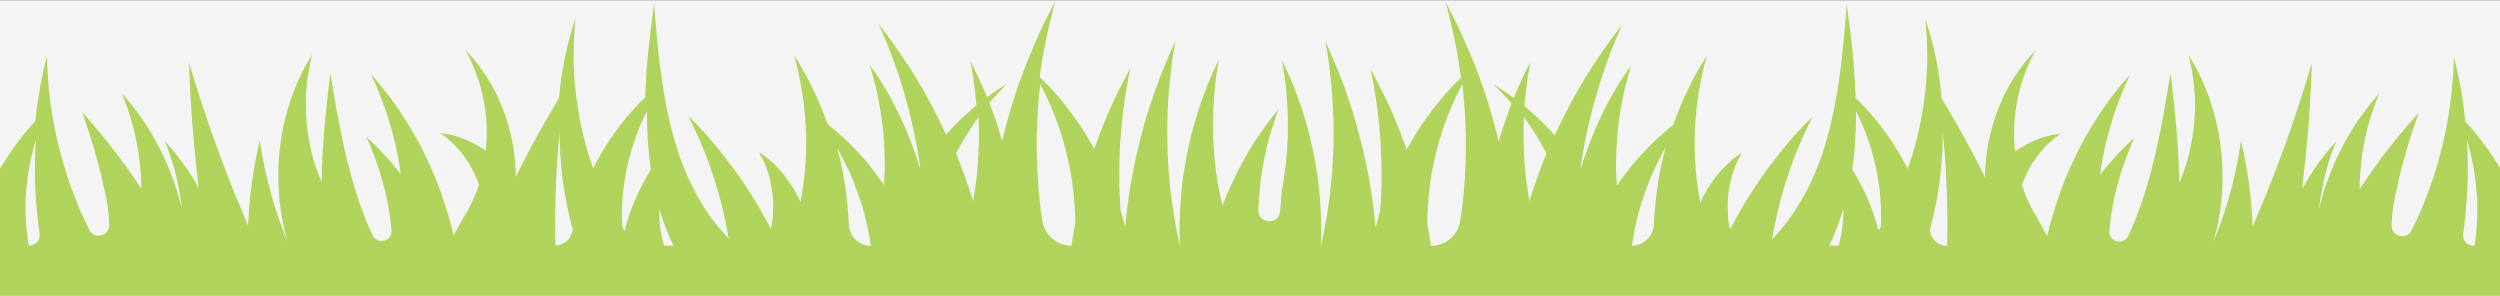 <?xml version="1.0" encoding="utf-8"?>
<!-- Generator: Adobe Illustrator 21.0.2, SVG Export Plug-In . SVG Version: 6.00 Build 0)  -->
<svg version="1.1" id="Layer_1" xmlns="http://www.w3.org/2000/svg" xmlns:xlink="http://www.w3.org/1999/xlink" x="0px" y="0px"
	 viewBox="0 0 1200 142" style="enable-background:new 0 0 1200 142;" xml:space="preserve">
<rect x="0" y="0" width="1200" height="142" fill="#333333" stroke="none"/>
<style type="text/css">
	.st0{clip-path:url(#SVGID_2_);fill:#F4F4F4;}
	.st1{clip-path:url(#SVGID_2_);}
	.st2{fill:#B0D35C;}
</style>
<g>
	<defs>
		<rect id="SVGID_1_" y="0" width="1200" height="142"/>
	</defs>
	<clipPath id="SVGID_2_">
		<use xlink:href="#SVGID_1_"  style="overflow:visible;"/>
	</clipPath>
	<rect x="-360" y="0.1" class="st0" width="1920" height="141.9"/>
	<g class="st1">
		<path class="st2" d="M-359.6,142h1919.6V45.8c-0.4,0.7-0.8,1.4-1.2,2.2c-3.9,7.3-7.8,15.3-11.3,23.6c-3.4,8.3-6.5,16.9-9,25.1
			c0,0,0,0,0,0.1c-0.7-4.1-1.3-8.4-1.8-12.7c-0.7-6.8-1-13.7-1-20.1c0.1-6.4,0.4-12.5,0.9-17.6c0.2-2.6,0.5-4.9,0.8-7
			s0.5-3.9,0.8-5.4c0.5-3,0.8-4.7,0.8-4.7s-0.8,1.6-2.2,4.4c-0.7,1.4-1.5,3.1-2.4,5.1s-2,4.3-3,6.8c-2.1,5-4.2,11.1-6.3,17.8
			c-0.4,1.3-0.8,2.6-1.1,4c-2-8.4-4.3-16.6-6.9-24.3c-2.8-8.2-5.7-15.8-8.6-22.1c-1.4-3.2-2.7-6.1-3.9-8.6c-1.2-2.5-2.3-4.7-3.2-6.5
			c-1.9-3.6-2.9-5.6-2.9-5.6s0.6,2.3,1.6,6.2c0.5,2,1.1,4.4,1.7,7.1s1.3,5.8,1.9,9.2c0.8,4.2,1.5,8.9,2.2,13.8
			c-0.6,0.6-1.1,1.1-1.8,1.8c-0.8,0.8-1.7,1.7-2.6,2.6c-0.9,0.9-1.8,2-2.7,3c-3.9,4.2-7.9,9.6-12.1,15.6c-2.4,3.6-4.7,7.5-6.9,11.5
			c-0.7-2-1.4-4.1-2.2-6c-2.4-6.3-4.8-12.1-7.1-16.9c-1.1-2.4-2.2-4.6-3.2-6.6s-1.8-3.6-2.6-5c-1.5-2.8-2.3-4.3-2.3-4.3
			s0.4,1.8,1,4.9c0.3,1.5,0.7,3.4,1,5.6c0.4,2.2,0.8,4.6,1.1,7.3c0.8,5.3,1.4,11.5,1.8,18.1s0.5,13.6,0.4,20.5
			c-0.1,4.1-0.3,8.1-0.6,12c-0.2,0.5-0.4,1.1-0.5,1.6c-0.6,2.2-1.2,4.3-1.7,6.4c-0.2-2.3-0.4-4.7-0.7-7.1
			c-0.9-7.4-2.1-15.2-3.7-22.9s-3.6-15.4-5.6-22.4c-2.2-7.1-4.3-13.6-6.5-19.1c-1-2.8-2-5.3-3-7.4c-0.9-2.2-1.7-4.1-2.4-5.7
			c-1.4-3.1-2.2-4.9-2.2-4.9s0.3,2,0.9,5.4c0.3,1.7,0.6,3.8,0.9,6.2s0.6,5.1,0.9,8c0.6,5.8,1,12.7,1.2,19.9
			c0.1,7.2-0.1,14.9-0.6,22.4c-0.6,7.6-1.5,15-2.6,21.9c-0.9,5.4-1.9,10.4-2.9,14.8c0.1-3.1,0.2-6.3,0.2-9.6
			c-0.1-7.2-0.6-14.8-1.5-22.4c-1-7.5-2.5-15-4.2-21.9c-1.8-6.9-3.7-13.2-5.8-18.5c-0.9-2.7-1.9-5.1-2.8-7.2c-0.9-2.1-1.7-4-2.4-5.4
			c-1.4-3-2.2-4.7-2.2-4.7s0.3,1.9,0.9,5.2c0.3,1.6,0.6,3.6,0.8,5.9c0.3,2.3,0.6,4.9,0.7,7.7c0.5,5.6,0.6,12.1,0.4,18.9
			c-0.3,6.9-1,14-2.1,21.1c-0.7,3.9-1.5,7.8-2.4,11.5c-0.4-1.1-0.8-2.2-1.3-3.4c-2.4-5.9-5.1-11.6-7.9-16.8
			c-2.9-5.2-5.7-9.9-8.3-13.7c-1.3-2-2.6-3.7-3.7-5.2s-2.1-2.9-3-3.9c-1.7-2.1-2.7-3.3-2.7-3.3s0.5,1.5,1.5,4.2
			c0.5,1.3,1,2.9,1.6,4.8c0.6,1.8,1.2,3.9,1.8,6.2c1.3,4.5,2.3,9.9,3.2,15.5c0.8,5.7,1.4,11.7,1.6,17.6c0.2,7,2.9,18.9-6.8,17.2
			c-6.6-1.1-8.6-9.4-7.8-14.9c1.4-9.2,4-18.3,7.7-26.9c-9.2,10.2-14.5,23.3-22.2,33.5c0.5-9,2.4-18.1,4.9-26.8
			c1.6-5.9,3.6-11.6,5.7-17c0.5-1.3,1.1-2.6,1.6-3.9c0.6-1.3,1.1-2.5,1.6-3.7s1.1-2.3,1.6-3.5c0.5-1,1-2,1.5-3
			c0.8-1.6,1.6-2.8,2.2-3.5c0.2-0.2,0.4-0.5,0.6-0.7c0.1-0.1,0.4-0.4,0.6-0.5c0.4-0.3,0.8-0.4,1.1-0.4c0.3,0,0.4-0.1,0.4-0.1
			s-0.2-0.1-0.5-0.3s-0.9-0.4-1.6-0.5c-0.8,0-1.4-0.2-2.7,0.3c-1.2,0.5-2.8,1.5-4.4,2.9c-0.8,0.7-1.7,1.6-2.6,2.6s-1.9,1.9-2.9,3
			s-2,2.1-3,3.2c-1,1.1-2,2.3-3,3.5c-3,3.6-6.1,7.6-9,11.8c-0.1-3.2-0.3-6.3-0.5-9.3c-0.6-7-1.3-13.5-2.3-19
			c-0.4-2.8-0.9-5.3-1.4-7.5c-0.4-2.2-0.8-4.2-1.2-5.7c-0.8-3.2-1.2-5-1.2-5s-0.1,1.9-0.2,5.2c0,1.6-0.2,3.6-0.4,5.9
			c-0.2,2.3-0.4,4.8-0.7,7.6c-0.6,5.5-1.7,11.9-3,18.6c-1.1,5-2.4,10.2-3.9,15.4c-1-2.2-2.1-4.4-3.2-6.6c-2.4-4.6-5-9-7.7-13.3
			c1.3-3.8,2.1-6.1,2.1-6.1s-0.9,1-2.5,2.8c-0.3,0.3-0.7,0.7-1,1.1c-1.1-1.7-2.2-3.4-3.4-5c-4.5-6.2-8.9-11.7-13.1-16.1
			c-1-1.1-2-2.2-3-3.2s-1.9-1.9-2.8-2.7c-1.7-1.7-3.3-3.2-4.6-4.4c-2.6-2.3-4.2-3.7-4.2-3.7s1.1,1.7,3.1,4.7c1,1.5,2.1,3.3,3.4,5.4
			c0.6,1.1,1.3,2.2,2,3.4s1.3,2.5,2,3.8c2.9,5.2,5.6,11.6,8.2,18.4c1.2,3.3,2.3,6.7,3.3,10.1c-4.6,5.7-9.7,12.7-14.6,20.1
			c-1.8-5-3.7-9.9-5.7-14.5c-2.8-6.1-5.6-11.7-8.2-16.4c-1.3-2.3-2.6-4.4-3.7-6.3c-1.1-1.9-2.1-3.5-3-4.7c-1.7-2.6-2.7-4.1-2.7-4.1
			s0.5,1.7,1.5,4.8c0.5,1.5,1,3.4,1.5,5.5c0.3,1.3,0.7,2.6,1,4.1c-0.9,1-1.9,2.3-3,3.7c-1.2,1.5-2.4,3.1-3.7,5
			c-2.7,3.8-5.5,8.4-8.4,13.7c-2.8,5.3-5.4,11.2-7.7,17.3c-2.2,6.2-4.1,12.6-5.4,18.8c-0.2,1.1-0.4,2.3-0.7,3.4h-1.1
			c1.3-3.7,2.4-7.8,3.6-12.2c1.4-6,2.6-12.4,3.4-18.9c0.6-5.7,0.9-11.4,0.9-16.8c1.7-2.5,3.4-4.9,5.1-7c1.5-2.1,3-3.9,4.4-5.5
			c1.3-1.6,2.5-3,3.6-4.1c2-2.2,3.2-3.5,3.2-3.5s-1.5,0.9-4.2,2.5c-1.4,0.8-3,1.8-4.8,3c-2.2,1.4-4.8,3.2-7.5,5.3
			c-0.2-3.3-0.5-6.5-0.9-9.3c-0.3-2.4-0.6-4.6-1-6.5c-0.3-1.9-0.6-3.6-1-5c-0.6-2.7-1-4.3-1-4.3s-0.2,1.6-0.5,4.5
			c-0.1,1.4-0.4,3.1-0.7,5.1c-0.3,1.9-0.6,4.1-1.1,6.5c-0.9,4.9-2.5,10.5-4.3,16.3c-0.5,0.7-1.1,1.7-1.6,2.4c-0.4,0.3-0.8,0.7-1.1,1
			c-5.1,4.7-10.4,10.1-15.4,15.9c-1.3,1.6-2.6,3.1-3.8,4.7c-2.9-7.3-6-14.3-9.1-20.8c-1.5-3.1-3-6-4.5-8.8
			c1.3-11.7,2.3-22.8,2.8-31.7c0.4-6.3,0.7-11.5,0.8-15.1c0.1-3.7,0.2-5.7,0.2-5.7s-0.6,2-1.7,5.6s-2.6,8.6-4.6,14.6
			c-1.7,5.1-3.6,11-5.9,17.2c-2.2-3.9-4.1-7.2-5.6-9.7c-1.9-3.3-3-5.1-3-5.1s0.6,2.1,1.7,5.8s2.6,8.9,4.4,15.3
			c0,0.1,0.1,0.3,0.1,0.4c-2.3,6.4-4.9,13-7.5,19.5c-1.6,3.9-3.2,7.8-4.8,11.6c-1.9-3.5-3.9-6.9-6-10c-2.8-4.2-5.6-7.9-8.1-11
			c-1.2-1.6-2.4-2.9-3.5-4.1c-0.5-0.6-1-1.1-1.5-1.6c-0.5-4.7-1.1-9-1.7-12.9c-0.4-2.8-0.9-5.3-1.4-7.5c-0.4-2.2-0.8-4.2-1.2-5.7
			c-0.8-3.2-1.2-5-1.2-5s-0.1,1.9-0.2,5.2c0,1.6-0.2,3.6-0.4,5.9c-0.2,2.3-0.4,4.8-0.7,7.6c-0.6,5.5-1.7,11.9-3,18.6
			c-1.5,6.7-3.3,13.7-5.5,20.4c-2.3,6.8-4.8,13.3-7.5,19.3c-1,2.2-2,4.2-3,6.2v0.1c-2.4,4.8-9.6,3-9.6-2.3c0-5.1,0.9-10.6,1.8-14.8
			c2.1-10,4.7-19.9,7.1-27.2c2.3-7.3,4.1-12.2,4.1-12.2s-0.9,1-2.5,2.8s-3.8,4.3-6.4,7.5c-5.3,6.3-12,15.1-18.2,24.5
			c-0.4,0.7-0.9,1.3-1.3,2c0.1-5.6,0.5-11.2,1.2-16.5c0.9-5.5,1.9-10.7,3.2-15c0.3-1.1,0.6-2.1,0.9-3.1s0.6-1.9,0.9-2.8
			c0.6-1.7,1.1-3.3,1.6-4.5c1-2.5,1.5-3.9,1.5-3.9s-1,1.2-2.8,3.2c-0.9,1-2,2.3-3.1,3.9c-0.6,0.8-1.2,1.6-1.9,2.5
			c-0.6,0.9-1.3,1.8-2,2.8c-2.8,4-5.7,8.9-8.6,14.5c-2.8,5.6-5.4,11.9-7.6,18.5c-1,3.1-1.9,6.3-2.7,9.5c0.2-1.4,0.3-2.8,0.5-4.2
			c0.9-5.2,1.8-10.1,3-14.3c0.5-2.1,1.1-4,1.7-5.6c0.5-1.7,1-3.1,1.5-4.3c0.9-2.4,1.4-3.7,1.4-3.7s-1,1.1-2.7,3.1
			c-0.9,1-1.9,2.2-3,3.7c-1.2,1.5-2.4,3.1-3.7,5c-2.2,3.1-4.5,6.8-6.9,10.9c1.8-14.5,3.1-28.6,3.7-39.6c0.4-6.3,0.7-11.5,0.8-15.1
			c0.1-3.7,0.2-5.7,0.2-5.7s-0.6,2-1.7,5.6s-2.6,8.6-4.6,14.6c-3.9,12.1-9.5,27.9-15.8,43.3c-2.1,5.1-4.2,10.1-6.3,15
			c-0.4-10.2-1.6-20.2-2.9-27.7c-0.7-4.1-1.4-7.4-1.9-9.7c-0.5-2.3-0.8-3.7-0.8-3.7s-0.2,1.4-0.6,3.9c-0.4,2.4-1,5.9-1.9,10
			c-1.7,8.2-4.7,18.9-8.5,28.9c-0.8,2-1.6,4-2.4,5.9c0.2-0.7,0.4-1.3,0.6-2c1.5-5,2.5-11,3.3-17.3c0.7-6.4,0.8-13.2,0.4-19.9
			c-0.5-6.8-1.5-13.4-3-19.5c-1.6-6.1-3.4-11.7-5.4-16.3c-0.5-1.2-0.9-2.3-1.4-3.3s-1-2-1.4-2.9c-0.9-1.8-1.7-3.4-2.5-4.6
			c-1.5-2.5-2.3-4-2.3-4s0.4,1.7,1,4.6c0.3,1.4,0.6,3.2,0.9,5.2c0.1,1,0.3,2.1,0.5,3.2c0.1,1.1,0.2,2.3,0.3,3.5
			c0.5,4.9,0.4,10.6-0.1,16.4c-0.6,5.9-1.7,11.9-3.3,17.7c-1.1,3.8-2.4,7.4-3.9,10.8c0-5.3-0.2-10.4-0.5-15.3
			c-0.5-7-1-13.6-1.6-19.1c-1.1-11-2.1-18.2-2.1-18.2s-1.2,7.4-3.1,18.5c-1,5.5-2.3,12-3.8,18.8c-1.6,6.8-3.4,14-5.7,21
			c-2.3,7-4.8,13.7-7.7,19.7l0,0c-2.1,4.3-8.7,3.2-9-1.6c0-0.3,0-0.7,0-1c0.2-2.1,0.4-4.2,0.7-6.3c0.7-4.9,1.7-9.8,2.8-14.3
			c1.2-4.5,2.4-8.7,3.8-12.3c0.6-1.8,1.2-3.4,1.8-4.8c0.6-1.4,1.1-2.7,1.5-3.7c0.9-2,1.4-3.2,1.4-3.2s-1,0.9-2.7,2.5
			c-0.9,0.8-1.9,1.8-3,3c-1.2,1.2-2.5,2.5-3.8,4c-2.2,2.4-4.6,5.3-7,8.4c0.7-5.1,1.6-10,2.7-14.7c1.6-6.4,3.2-12.3,5-17.2
			c0.4-1.2,0.9-2.4,1.3-3.6c0.4-1.1,0.9-2.2,1.3-3.2c0.8-2,1.5-3.7,2.1-5.1c1.3-2.8,2-4.4,2-4.4s-1.2,1.4-3.3,3.8
			c-1.1,1.2-2.3,2.7-3.6,4.5c-1.4,1.7-3,3.7-4.5,6c-3.3,4.5-6.8,10-10.3,16.2c-3.4,6.2-6.8,13.2-9.7,20.4c-2.8,7.2-5.3,14.8-7.2,22
			c-0.4,1.6-0.7,3.1-1.1,4.6c-1.8-2.9-10.1-18.8-5.2-8.8c1.7,3.4-3.5-6.6-4.9-10c-0.8-1.8-1.3-3.7-2.1-5.5v-0.1
			c1.2-3.4,2.7-6.7,4.5-9.7c2.1-3.2,4.2-6.2,6.4-8.4c0.5-0.6,1-1.1,1.5-1.6s1-0.9,1.5-1.3c0.9-0.9,1.8-1.6,2.5-2.1
			c1.5-1.1,2.3-1.7,2.3-1.7s-1.1,0.2-3,0.5c-1,0.1-2.2,0.4-3.6,0.8c-0.7,0.2-1.4,0.4-2.2,0.6c-0.8,0.3-1.6,0.6-2.4,0.9
			c-3.3,1.2-6.9,3.1-10.8,5.7c-0.4-3.7-0.5-7.4-0.4-10.9c0.2-7.3,1.4-14,2.9-19.6c1.6-5.6,3.5-10.1,4.9-13.2c1.6-3,2.5-4.8,2.5-4.8
			s-1.4,1.4-3.7,4.1c-2.3,2.7-5.4,6.8-8.6,12.2c-3.1,5.5-6.3,12.4-8.5,20.4c-2.1,7.4-3.4,15.7-3.5,24.3c-1-2-1.9-3.9-3-5.9
			C943,65.6,935.3,52.7,932,47.3c-0.5-5.3-1.1-10.2-1.9-14.6c-0.3-1.8-0.6-3.5-0.9-5.2c-0.4-1.6-0.8-3.2-1.1-4.6
			c-0.3-1.5-0.7-2.8-1-4.1c-0.3-1.3-0.7-2.4-1-3.4c-1.2-4.1-1.9-6.4-1.9-6.4s0.2,2.5,0.5,6.8c0.1,1.1,0.2,2.2,0.2,3.5
			s0.1,2.7,0.1,4.2s0.1,3,0.1,4.7s-0.1,3.4-0.2,5.2c-0.2,7.2-1.2,15.5-2.8,24.2c-1.5,7.8-3.7,15.7-6.4,23.5
			c-2.6-5.1-5.4-9.9-8.4-14.3c-3.8-5.5-7.6-10.4-11.3-14.3c-0.9-1-1.8-1.9-2.6-2.8c-0.9-0.9-1.7-1.7-2.5-2.4
			c-0.1-0.1-0.1-0.1-0.2-0.2c-0.2-7.5-0.8-14.3-1.3-20.3c-0.7-7.6-1.5-13.8-2.1-18.1s-0.9-6.8-0.9-6.8s-0.2,2.5-0.5,6.9
			c-0.4,4.4-0.9,10.7-1.7,18.2c-1.7,15-4.7,35.4-12,53.6c-1.8,4.5-3.8,8.9-6.1,13c-2.3,4.1-4.7,8-7.3,11.5c-2.6,3.6-5.4,6.9-8.2,9.7
			c0.7-3.8,1.4-7.8,2.3-11.7c1.4-6.1,3.1-12.1,4.9-17.7c1.9-5.6,3.7-10.8,5.6-15.1c0.9-2.2,1.8-4.2,2.6-5.9c0.8-1.8,1.5-3.3,2.1-4.5
			c1.2-2.5,1.9-3.9,1.9-3.9s-1.1,1.2-3.2,3.2c-1,1-2.2,2.3-3.6,3.8s-2.9,3.2-4.5,5.1c-3.3,3.8-6.9,8.4-10.7,13.5
			c-3.7,5.2-7.5,10.9-11.1,16.8c-2.3,3.9-4.4,7.8-6.5,11.8c-0.4-1.7-0.7-3.5-0.9-5.3c-0.3-4.1-0.3-8.2,0.1-12
			c0.5-3.8,1.2-7.4,2.3-10.3c0.2-0.7,0.5-1.5,0.7-2.1c0.3-0.6,0.5-1.3,0.8-1.8c0.5-1.2,0.9-2.2,1.4-3c0.8-1.6,1.3-2.5,1.3-2.5
			s-0.9,0.6-2.5,1.8c-0.9,0.6-1.8,1.3-2.8,2.3c-0.5,0.5-1.1,1-1.7,1.5c-0.6,0.6-1.2,1.2-1.8,1.8c-2.6,2.6-5.2,6-7.8,10.2
			c-1.2,2-2.3,4.2-3.4,6.5c-1-5.2-1.7-10.7-2.2-16.2c-0.5-6.8-0.6-13.6-0.3-19.9c0.4-6.4,1-12.3,1.9-17.4c0.2-1.3,0.4-2.5,0.6-3.6
			s0.5-2.2,0.7-3.3c0.4-2,0.8-3.8,1.2-5.3c0.8-2.9,1.2-4.6,1.2-4.6s-0.9,1.5-2.6,4.1c-0.9,1.3-1.8,3-2.8,4.9c-0.5,1-1.1,2-1.7,3.1
			c-0.5,1.1-1.1,2.3-1.7,3.5c-2.5,4.9-4.9,10.8-7.3,17.4c-0.8,0.6-1.6,1.3-2.4,1.9c-1,0.8-1.9,1.7-3,2.6c-4.3,3.7-8.8,8.5-13.6,13.9
			c-2.7,3.3-5.4,6.9-8,10.7c-0.2-2.6-0.3-5.3-0.4-7.9c0-6.3,0.2-12.5,0.8-18.4c0.7-5.9,1.4-11.3,2.5-16c0.4-2.3,0.9-4.4,1.4-6.3
			c0.5-1.9,0.9-3.5,1.3-4.8c0.8-2.7,1.2-4.2,1.2-4.2s-0.9,1.3-2.6,3.7c-0.8,1.2-1.8,2.7-2.9,4.4s-2.3,3.7-3.5,5.9
			c-2.6,4.4-5.2,9.7-7.8,15.6c-2.6,5.9-5,12.5-7.1,19.3c0,0.1,0,0.1-0.1,0.2c-0.1-0.1-0.1-0.2-0.2-0.3c0.2-1.5,0.4-3.1,0.7-4.6
			c1.4-8.2,3.1-16.4,5.1-23.9c2.1-7.5,4.2-14.6,6.3-20.5c1-3,2.1-5.7,3-8c0.9-2.4,1.8-4.5,2.5-6.1c1.5-3.4,2.3-5.3,2.3-5.3
			s-1.3,1.7-3.6,4.7c-1.2,1.5-2.5,3.3-4,5.5c-1.5,2.1-3.3,4.6-5,7.3c-3.7,5.4-7.6,12-11.6,19.2c-2.7,5.1-5.5,10.6-8.1,16.3
			c-3.4-3.7-6.7-7.1-10-10c-1.4-1.2-2.6-2.4-3.9-3.5c-0.2-0.2-0.5-0.4-0.7-0.5c0.1-1.4,0.2-2.7,0.4-3.9c0.2-2.6,0.5-4.9,0.8-7
			s0.5-3.9,0.8-5.4c0.5-3,0.8-4.7,0.8-4.7s-0.8,1.6-2.2,4.4c-0.7,1.4-1.5,3.1-2.4,5.1s-2,4.3-3,6.8c-0.1,0.2-0.2,0.5-0.3,0.8
			c-0.4-0.3-0.8-0.6-1.2-0.9c-1-0.8-2-1.4-2.9-2c-3.5-2.4-5.5-3.7-5.5-3.7s1.7,1.8,4.6,4.9c0.7,0.8,1.5,1.6,2.4,2.6
			c0.5,0.6,1,1.2,1.5,1.8c-1.7,4.3-3.3,9.1-5,14.4c-0.4,1.3-0.8,2.6-1.1,4c-2-8.4-4.3-16.6-6.9-24.3c-2.8-8.2-5.7-15.8-8.6-22.1
			c-1.4-3.2-2.7-6.1-3.9-8.6c-1.2-2.5-2.3-4.7-3.2-6.5C694.9,3,693.9,1,693.9,1s0.6,2.3,1.6,6.2c0.5,2,1.1,4.4,1.7,7.1
			s1.3,5.8,1.9,9.2c0.8,4.2,1.5,8.9,2.2,13.8c-0.6,0.6-1.1,1.1-1.8,1.8c-0.8,0.8-1.7,1.7-2.6,2.6c-0.9,0.9-1.8,2-2.7,3
			c-3.9,4.2-7.9,9.6-12.1,15.6c-2.4,3.6-4.7,7.5-6.9,11.5c-0.7-2-1.4-4.1-2.2-6c-2.4-6.3-4.8-12.1-7.1-16.9
			c-1.1-2.4-2.2-4.6-3.2-6.6s-1.8-3.6-2.6-5c-1.5-2.8-2.3-4.3-2.3-4.3s0.4,1.8,1,4.9c0.3,1.5,0.7,3.4,1,5.6c0.4,2.2,0.8,4.6,1.1,7.3
			c0.8,5.3,1.4,11.5,1.8,18.1c0.4,6.6,0.5,13.6,0.4,20.5c-0.1,4.1-0.3,8.1-0.6,12c-0.2,0.5-0.4,1.1-0.5,1.6
			c-0.6,2.2-1.2,4.3-1.7,6.4c-0.2-2.3-0.4-4.7-0.7-7.1c-0.9-7.4-2.1-15.2-3.7-22.9c-1.6-7.7-3.6-15.4-5.6-22.4
			c-2.2-7.1-4.3-13.6-6.5-19.1c-1-2.8-2-5.3-3-7.4c-0.9-2.2-1.7-4.1-2.4-5.7c-1.4-3.1-2.2-4.9-2.2-4.9s0.3,2,0.9,5.4
			c0.3,1.7,0.6,3.8,0.9,6.2c0.3,2.4,0.6,5.1,0.9,8c0.6,5.8,1,12.7,1.2,19.9c0.1,7.2-0.1,14.9-0.6,22.4c-0.6,7.6-1.5,15-2.6,21.9
			c-0.9,5.4-1.9,10.4-2.9,14.8c0.1-3.1,0.2-6.3,0.2-9.6c-0.1-7.2-0.6-14.8-1.5-22.4c-1-7.5-2.5-15-4.2-21.9
			c-1.8-6.9-3.7-13.2-5.8-18.5c-0.9-2.7-1.9-5.1-2.8-7.2c-0.9-2.1-1.7-4-2.4-5.4c-1.4-3-2.2-4.7-2.2-4.7s0.3,1.9,0.9,5.2
			c0.3,1.6,0.6,3.6,0.8,5.9c0.3,2.3,0.6,4.9,0.7,7.7c0.5,5.6,0.6,12.1,0.4,18.9c-0.3,6.9-1,14-2.1,21.1c-0.3,1.7-0.6,3.3-0.9,4.9
			c-0.1,3-0.3,6.1-0.7,9.1c-0.7,6.6-10.5,5.9-10.4-0.7v-0.1c0.2-5.9,0.8-11.9,1.6-17.6c0.9-5.6,2-11,3.2-15.5
			c0.6-2.3,1.2-4.4,1.8-6.2s1.1-3.5,1.6-4.8c1-2.6,1.5-4.2,1.5-4.2s-1,1.2-2.7,3.3c-0.9,1.1-1.9,2.4-3,3.9s-2.4,3.3-3.7,5.2
			c-2.7,3.9-5.5,8.6-8.3,13.7c-2.8,5.2-5.5,10.9-7.9,16.8c-0.4,1.1-0.9,2.2-1.3,3.4c-0.9-3.7-1.7-7.6-2.4-11.5
			c-1.1-7-1.8-14.2-2.1-21.1c-0.2-6.8-0.1-13.4,0.4-18.9c0.2-2.8,0.4-5.4,0.7-7.7s0.5-4.3,0.8-5.9c0.5-3.3,0.9-5.2,0.9-5.2
			s-0.8,1.7-2.2,4.7c-0.7,1.5-1.5,3.3-2.4,5.4c-0.9,2.1-1.9,4.5-2.8,7.2c-2,5.3-3.9,11.6-5.8,18.5c-1.7,6.9-3.1,14.3-4.2,21.9
			c-0.9,7.6-1.4,15.2-1.5,22.4c0,3.3,0.1,6.5,0.2,9.6c-1-4.5-2-9.5-2.9-14.8c-1.1-6.9-2-14.3-2.6-21.9c-0.5-7.6-0.7-15.2-0.6-22.4
			c0.2-7.2,0.5-14.1,1.2-19.9c0.3-2.9,0.6-5.6,0.9-8c0.3-2.4,0.6-4.5,0.9-6.2c0.6-3.4,0.9-5.4,0.9-5.4s-0.8,1.8-2.2,4.9
			c-0.7,1.6-1.5,3.5-2.4,5.7s-1.9,4.7-3,7.4c-2.1,5.5-4.3,12-6.5,19.1c-2.1,7.1-4,14.7-5.6,22.4s-2.8,15.6-3.7,22.9
			c-0.3,2.4-0.5,4.8-0.7,7.1c-0.5-2.1-1.1-4.2-1.7-6.4c-0.2-0.5-0.3-1.1-0.5-1.6c-0.3-3.9-0.5-7.9-0.6-12c-0.1-6.9,0-13.9,0.4-20.5
			c0.5-6.6,1.1-12.8,1.8-18.1c0.3-2.7,0.7-5.1,1.1-7.3c0.4-2.2,0.7-4.1,1-5.6c0.6-3.1,1-4.9,1-4.9s-0.8,1.6-2.3,4.3
			c-0.7,1.4-1.6,3.1-2.6,5s-2.1,4.1-3.2,6.6c-2.3,4.9-4.7,10.6-7.1,16.9c-0.7,2-1.4,4-2.2,6c-2.2-4.1-4.5-7.9-6.9-11.5
			c-4.2-6-8.2-11.4-12.1-15.6c-0.9-1.1-1.8-2.1-2.7-3s-1.8-1.8-2.6-2.6c-0.6-0.6-1.2-1.2-1.8-1.8c0.6-4.9,1.3-9.6,2.2-13.8
			c0.6-3.4,1.3-6.5,1.9-9.2c0.6-2.8,1.2-5.2,1.7-7.1c1-3.9,1.6-6.2,1.6-6.2s-1.1,2-2.9,5.6c-1,1.8-2,4-3.2,6.5s-2.6,5.4-3.9,8.6
			c-2.8,6.3-5.7,13.9-8.6,22.1c-2.5,7.6-4.9,15.9-6.9,24.3c-0.4-1.3-0.7-2.7-1.1-4c-1.6-5.3-3.3-10.1-5-14.4c0.5-0.6,1-1.2,1.5-1.8
			c0.8-1,1.7-1.8,2.4-2.6c2.9-3.1,4.6-4.9,4.6-4.9s-2,1.4-5.5,3.7c-0.9,0.6-1.9,1.2-2.9,2c-0.4,0.3-0.8,0.6-1.2,0.9
			c-0.1-0.3-0.2-0.5-0.3-0.8c-1-2.5-2-4.8-3-6.8c-0.9-2-1.7-3.7-2.4-5.1c-1.4-2.8-2.2-4.4-2.2-4.4s0.3,1.7,0.8,4.7
			c0.3,1.5,0.6,3.3,0.8,5.4c0.3,2.1,0.6,4.4,0.8,7c0.1,1.3,0.3,2.6,0.4,3.9c-0.2,0.2-0.4,0.4-0.7,0.5c-1.3,1.1-2.5,2.3-3.9,3.5
			c-3.3,2.8-6.6,6.2-10,10c-2.6-5.7-5.3-11.1-8.1-16.3c-4-7.3-7.9-13.8-11.6-19.2c-1.8-2.7-3.5-5.2-5-7.3s-2.9-4-4-5.5
			c-2.3-3-3.6-4.7-3.6-4.7s0.8,1.9,2.3,5.3c0.8,1.7,1.6,3.7,2.5,6.1c1,2.4,2,5.1,3,8c2.2,5.9,4.3,12.9,6.3,20.5s3.7,15.7,5.1,23.9
			c0.2,1.5,0.5,3.1,0.7,4.6c-0.1,0.1-0.1,0.2-0.2,0.3c0-0.1,0-0.1-0.1-0.2c-2.1-6.8-4.5-13.3-7.1-19.3c-2.7-5.9-5.3-11.2-7.8-15.6
			c-1.2-2.2-2.4-4.2-3.5-5.9s-2-3.2-2.9-4.4c-1.6-2.4-2.6-3.7-2.6-3.7s0.4,1.5,1.2,4.2c0.4,1.3,0.8,3,1.3,4.8c0.5,1.9,1,4,1.4,6.3
			c1,4.6,1.8,10.1,2.5,16c0.6,5.9,0.8,12.2,0.8,18.4c-0.1,2.7-0.2,5.3-0.4,7.9c-2.6-3.8-5.3-7.4-8-10.7c-4.7-5.5-9.3-10.3-13.6-13.9
			c-1.1-0.9-2-1.8-3-2.6c-0.8-0.7-1.6-1.3-2.4-1.9c-2.4-6.6-4.8-12.5-7.3-17.4c-0.6-1.2-1.2-2.4-1.7-3.5c-0.6-1.1-1.2-2.1-1.7-3.1
			c-1-1.9-2-3.6-2.8-4.9c-1.6-2.6-2.6-4.1-2.6-4.1s0.4,1.7,1.2,4.6c0.4,1.4,0.8,3.2,1.2,5.3c0.2,1,0.5,2.1,0.7,3.3s0.4,2.4,0.6,3.6
			c0.9,5.1,1.5,11,1.9,17.4c0.3,6.4,0.2,13.2-0.3,19.9c-0.5,5.5-1.3,11-2.2,16.2c-1.1-2.3-2.2-4.5-3.4-6.5
			c-2.6-4.1-5.2-7.6-7.8-10.2c-0.6-0.7-1.2-1.3-1.8-1.8s-1.2-1-1.7-1.5c-1.1-0.9-2-1.7-2.8-2.3c-1.6-1.1-2.5-1.8-2.5-1.8
			s0.5,0.9,1.3,2.5c0.5,0.8,0.9,1.8,1.4,3c0.2,0.6,0.5,1.2,0.8,1.8c0.2,0.7,0.4,1.4,0.7,2.1c1,2.9,1.7,6.5,2.3,10.3
			c0.4,3.9,0.4,8,0.1,12c-0.2,1.8-0.5,3.6-0.9,5.3c-2-4-4.2-7.9-6.5-11.8c-3.6-6-7.4-11.7-11.1-16.8c-3.8-5.1-7.4-9.7-10.7-13.5
			c-1.6-1.9-3.1-3.6-4.5-5.1s-2.5-2.8-3.6-3.8c-2-2-3.2-3.2-3.2-3.2s0.7,1.4,1.9,3.9c0.6,1.2,1.3,2.8,2.1,4.5
			c0.8,1.7,1.7,3.7,2.6,5.9c1.9,4.3,3.7,9.5,5.6,15.1c1.8,5.6,3.5,11.6,4.9,17.7c0.9,3.9,1.6,7.8,2.3,11.7c-2.8-2.8-5.5-6.1-8.2-9.7
			c-2.6-3.5-5-7.4-7.3-11.5c-2.2-4.1-4.3-8.5-6.1-13c-7.3-18.2-10.3-38.6-12-53.6c-0.8-7.5-1.3-13.8-1.7-18.2
			c-0.3-4.4-0.5-6.9-0.5-6.9s-0.3,2.5-0.9,6.8c-0.6,4.3-1.3,10.5-2.1,18.1c-0.6,6-1.1,12.9-1.3,20.3c-0.1,0.1-0.1,0.1-0.2,0.2
			c-0.8,0.8-1.6,1.6-2.5,2.4c-0.8,0.9-1.7,1.8-2.6,2.8c-3.7,3.9-7.5,8.8-11.3,14.3c-3,4.4-5.8,9.3-8.4,14.3
			c-2.7-7.7-4.9-15.7-6.4-23.5c-1.5-8.6-2.6-17-2.8-24.2c-0.1-1.8-0.2-3.5-0.2-5.2s0.1-3.2,0.1-4.7s0.1-2.9,0.1-4.2
			c0-1.3,0.2-2.5,0.2-3.5c0.3-4.3,0.5-6.8,0.5-6.8s-0.7,2.3-1.9,6.4c-0.3,1-0.7,2.2-1,3.4c-0.3,1.3-0.6,2.6-1,4.1
			c-0.3,1.5-0.7,3-1.1,4.6c-0.3,1.6-0.6,3.4-0.9,5.2c-0.9,4.4-1.5,9.3-1.9,14.6c-3.2,5.3-10.9,18.3-17.8,31.9c-1,2-2,3.9-3,5.9
			c-0.1-8.6-1.4-16.9-3.5-24.3c-2.2-8-5.4-14.9-8.5-20.4c-3.2-5.5-6.4-9.5-8.6-12.2c-2.4-2.7-3.7-4.1-3.7-4.1s0.9,1.7,2.5,4.8
			c1.4,3.1,3.3,7.6,4.9,13.2c1.6,5.6,2.7,12.4,2.9,19.6c0.1,3.6,0,7.2-0.4,10.9c-3.9-2.5-7.5-4.5-10.8-5.7c-0.9-0.3-1.6-0.7-2.4-0.9
			c-0.8-0.2-1.5-0.4-2.2-0.6c-1.4-0.4-2.5-0.7-3.6-0.8c-1.9-0.3-3-0.5-3-0.5s0.8,0.6,2.3,1.7c0.7,0.5,1.6,1.2,2.5,2.1
			c0.5,0.4,1,0.9,1.5,1.3c0.5,0.5,1,1.1,1.5,1.6c2.2,2.2,4.3,5.2,6.4,8.4c1.7,3,3.3,6.3,4.5,9.7v0.1c-0.7,1.9-1.2,3.8-2.1,5.5
			c-1.3,3.4-6.5,13.3-4.9,10c4.9-10-3.4,5.9-5.2,8.8c-0.3-1.5-0.7-3-1.1-4.6c-1.9-7.3-4.4-14.8-7.2-22c-2.9-7.2-6.3-14.2-9.7-20.4
			c-3.6-6.2-7-11.7-10.3-16.2c-1.6-2.3-3.1-4.3-4.5-6c-1.4-1.8-2.6-3.3-3.6-4.5c-2.1-2.4-3.3-3.8-3.3-3.8s0.7,1.6,2,4.4
			c0.7,1.4,1.4,3.1,2.1,5.1c0.4,1,0.8,2.1,1.3,3.2c0.4,1.1,0.8,2.3,1.3,3.6c1.8,4.9,3.5,10.9,5,17.2c1.1,4.7,2,9.7,2.7,14.7
			c-2.5-3.2-4.8-6.1-7-8.4c-1.4-1.5-2.7-2.9-3.8-4c-1.1-1.2-2.2-2.2-3-3c-1.7-1.6-2.7-2.5-2.7-2.5s0.5,1.2,1.4,3.2
			c0.5,1,1,2.2,1.5,3.7c0.6,1.4,1.2,3,1.8,4.8c1.3,3.5,2.6,7.8,3.8,12.3c1.1,4.5,2.1,9.4,2.8,14.3c0.3,2.1,0.5,4.2,0.7,6.3
			c0,0.3,0,0.7,0,1c-0.3,4.8-6.9,5.9-9,1.6l0,0c-2.9-5.9-5.4-12.7-7.7-19.7c-2.2-7-4.1-14.2-5.7-21c-1.5-6.8-2.8-13.3-3.8-18.8
			c-2-11.1-3.1-18.5-3.1-18.5s-0.9,7.2-2.1,18.2c-0.6,5.5-1.1,12-1.6,19.1c-0.3,4.9-0.4,10-0.5,15.3c-1.4-3.4-2.7-7-3.9-10.8
			c-1.6-5.8-2.7-11.8-3.3-17.7c-0.4-5.8-0.5-11.5-0.1-16.4c0.1-1.2,0.2-2.4,0.3-3.5c0.2-1.1,0.3-2.2,0.5-3.2c0.3-2,0.6-3.8,0.9-5.2
			c0.6-2.9,1-4.6,1-4.6s-0.8,1.4-2.3,4c-0.8,1.2-1.6,2.8-2.5,4.6c-0.5,0.9-0.9,1.9-1.4,2.9s-0.9,2.1-1.4,3.3
			c-2,4.6-3.8,10.2-5.4,16.3c-1.5,6.1-2.5,12.8-3,19.5c-0.4,6.8-0.2,13.6,0.4,19.9c0.8,6.4,1.9,12.3,3.3,17.3c0.2,0.7,0.4,1.4,0.6,2
			c-0.8-1.9-1.6-3.9-2.4-5.9c-3.8-10-6.8-20.7-8.5-28.9c-0.9-4.1-1.5-7.6-1.9-10c-0.4-2.5-0.6-3.9-0.6-3.9s-0.3,1.3-0.8,3.7
			c-0.5,2.3-1.2,5.7-1.9,9.7c-1.3,7.5-2.5,17.5-2.9,27.7c-2.1-4.9-4.2-9.9-6.3-15c-6.2-15.4-11.9-31.3-15.8-43.3
			c-2-6-3.5-11.1-4.6-14.6c-1.1-3.6-1.7-5.6-1.7-5.6s0.1,2.1,0.2,5.7c0.2,3.7,0.4,8.9,0.8,15.1c0.7,10.9,1.9,25.1,3.7,39.6
			c-2.3-4.1-4.6-7.8-6.9-10.9c-1.3-1.9-2.6-3.6-3.7-5c-1.1-1.5-2.1-2.7-3-3.7c-1.7-2-2.7-3.1-2.7-3.1s0.5,1.3,1.4,3.7
			c0.5,1.2,0.9,2.6,1.5,4.3c0.6,1.7,1.1,3.5,1.7,5.6c1.2,4.1,2.2,9,3,14.3c0.2,1.4,0.4,2.8,0.5,4.2c-0.8-3.2-1.7-6.4-2.7-9.5
			c-2.2-6.6-4.8-12.9-7.6-18.5c-2.9-5.6-5.8-10.5-8.6-14.5c-0.7-1-1.3-1.9-2-2.8c-0.7-0.9-1.3-1.7-1.9-2.5c-1.2-1.5-2.2-2.9-3.1-3.9
			c-1.8-2.1-2.8-3.2-2.8-3.2s0.6,1.4,1.5,3.9c0.5,1.2,1,2.7,1.6,4.5c0.3,0.9,0.6,1.8,0.9,2.8s0.6,2,0.9,3.1c1.3,4.3,2.3,9.5,3.2,15
			c0.7,5.3,1.2,10.9,1.2,16.5c-0.4-0.7-0.9-1.3-1.3-2c-6.2-9.4-13-18.2-18.2-24.5c-2.6-3.2-4.9-5.7-6.4-7.5
			c-1.6-1.8-2.5-2.8-2.5-2.8s1.8,4.8,4.1,12.2c2.3,7.3,5,17.2,7.1,27.2c0.9,4.2,1.8,9.7,1.8,14.8c0,5.4-7.2,7.2-9.6,2.3v-0.1
			c-1-2-2-4.1-3-6.2c-2.7-6-5.2-12.5-7.5-19.3c-2.2-6.8-4-13.8-5.5-20.4c-1.4-6.7-2.5-13.1-3-18.6c-0.4-2.8-0.6-5.3-0.7-7.6
			c-0.2-2.3-0.3-4.3-0.4-5.9c-0.1-3.3-0.2-5.2-0.2-5.2s-0.4,1.8-1.2,5c-0.4,1.6-0.8,3.5-1.2,5.7c-0.5,2.2-1,4.7-1.4,7.5
			c-0.7,3.9-1.3,8.2-1.7,12.9c-0.5,0.5-0.9,1-1.5,1.6c-1.1,1.2-2.3,2.6-3.5,4.1c-2.6,3.1-5.3,6.8-8.1,11c-2,3.1-4.1,6.5-6,10
			c-1.6-3.8-3.2-7.7-4.8-11.6c-2.6-6.5-5.2-13.1-7.5-19.5c0-0.1,0.1-0.3,0.1-0.4c1.7-6.4,3.3-11.6,4.4-15.3s1.7-5.8,1.7-5.8
			s-1.1,1.9-3,5.1c-1.4,2.5-3.4,5.8-5.6,9.7c-2.2-6.2-4.2-12.1-5.9-17.2c-2-6-3.5-11.1-4.6-14.6c-1.1-3.6-1.7-5.6-1.7-5.6
			s0.1,2.1,0.2,5.7c0.2,3.7,0.4,8.9,0.8,15.1c0.6,9,1.5,20,2.8,31.7c-1.5,2.8-2.9,5.7-4.5,8.8c-3.1,6.5-6.3,13.5-9.1,20.8
			c-1.3-1.6-2.5-3.2-3.8-4.7c-5-5.8-10.3-11.2-15.4-15.9c-0.4-0.3-0.8-0.7-1.1-1c-0.5-0.7-1.1-1.7-1.6-2.4
			c-1.9-5.8-3.4-11.4-4.3-16.3c-0.5-2.4-0.9-4.5-1.1-6.5c-0.3-2-0.5-3.7-0.7-5.1c-0.3-2.9-0.5-4.5-0.5-4.5s-0.4,1.6-1,4.3
			c-0.3,1.4-0.6,3-1,5c-0.4,1.9-0.7,4.1-1,6.5c-0.4,2.8-0.7,5.9-0.9,9.3c-2.7-2.1-5.3-3.8-7.5-5.3c-1.8-1.2-3.4-2.2-4.8-3
			c-2.7-1.6-4.2-2.5-4.2-2.5s1.2,1.3,3.2,3.5c1,1.1,2.2,2.5,3.6,4.1s2.9,3.4,4.4,5.5c1.7,2.1,3.3,4.5,5.1,7c0,5.4,0.3,11.1,0.9,16.8
			c0.8,6.4,1.9,12.9,3.4,18.9c1.1,4.3,2.3,8.4,3.6,12.2h-1.1c-0.2-1.1-0.4-2.3-0.7-3.4c-1.3-6.2-3.2-12.7-5.4-18.8
			c-2.3-6.2-4.9-12.1-7.7-17.3c-2.9-5.2-5.7-9.9-8.4-13.7c-1.3-1.9-2.6-3.6-3.7-5c-1.1-1.5-2.1-2.7-3-3.7c0.3-1.4,0.7-2.8,1-4.1
			c0.5-2.1,1.1-4,1.5-5.5c0.9-3,1.5-4.8,1.5-4.8s-1,1.5-2.7,4.1c-0.9,1.3-1.9,2.9-3,4.7c-1.2,1.8-2.4,3.9-3.7,6.3
			c-2.7,4.6-5.5,10.2-8.2,16.4c-2,4.6-3.9,9.5-5.7,14.5c-4.9-7.4-10.1-14.3-14.6-20.1c1-3.4,2.1-6.8,3.3-10.1
			c2.6-6.8,5.3-13.2,8.2-18.4c0.7-1.3,1.4-2.6,2-3.8c0.7-1.2,1.4-2.3,2-3.4c1.2-2.1,2.4-4,3.4-5.4c2-3,3.1-4.7,3.1-4.7
			s-1.5,1.3-4.2,3.7c-1.4,1.1-2.9,2.6-4.6,4.4c-0.9,0.9-1.8,1.8-2.8,2.7c-0.9,1-1.9,2.1-3,3.2c-4.2,4.4-8.6,10-13.1,16.1
			c-1.1,1.6-2.3,3.3-3.4,5c-0.4-0.4-0.7-0.8-1-1.1c-1.6-1.8-2.5-2.8-2.5-2.8s0.9,2.3,2.1,6.1c-2.7,4.2-5.3,8.7-7.7,13.3
			c-1.1,2.2-2.1,4.4-3.2,6.6c-1.5-5.2-2.9-10.4-3.9-15.4c-1.4-6.7-2.5-13.1-3-18.6c-0.4-2.8-0.6-5.3-0.7-7.6
			c-0.2-2.3-0.3-4.3-0.4-5.9c-0.1-3.3-0.2-5.2-0.2-5.2s-0.4,1.8-1.2,5c-0.4,1.6-0.8,3.5-1.2,5.7c-0.5,2.2-1,4.7-1.4,7.5
			c-1,5.5-1.7,12-2.3,19c-0.2,3-0.4,6.1-0.5,9.3c-2.9-4.2-6-8.2-9-11.8c-1-1.2-2-2.4-3-3.5s-2-2.2-3-3.2c-0.9-1.1-1.9-2-2.9-3
			c-0.9-0.9-1.8-1.9-2.6-2.6c-1.6-1.4-3.2-2.4-4.4-2.9c-1.2-0.4-1.9-0.3-2.7-0.3c-0.7,0.1-1.3,0.3-1.6,0.5s-0.5,0.3-0.5,0.3
			s0.1,0,0.4,0.1c0.3,0.1,0.6,0.2,1.1,0.4c0.2,0.1,0.5,0.3,0.6,0.5c0.2,0.2,0.4,0.4,0.6,0.7c0.5,0.7,1.3,1.9,2.2,3.5
			c0.5,1,1,2,1.5,3c0.5,1.1,1.1,2.3,1.6,3.5s1.1,2.4,1.6,3.7s1.1,2.6,1.6,3.9c2.1,5.3,4.1,11.1,5.7,17c2.4,8.7,4.4,17.8,4.9,26.8
			c-7.7-10.2-13-23.3-22.2-33.5c3.7,8.6,6.3,17.7,7.7,26.9c0.9,5.6-1.1,13.8-7.8,14.9c-9.7,1.6-7-10.2-6.8-17.2
			c0.2-5.9,0.8-11.9,1.6-17.6c0.9-5.6,2-11,3.2-15.5c0.6-2.3,1.2-4.4,1.8-6.2s1.1-3.5,1.6-4.8c1-2.6,1.5-4.2,1.5-4.2s-1,1.2-2.7,3.3
			c-0.9,1.1-1.9,2.4-3,3.9s-2.4,3.3-3.7,5.2c-2.7,3.9-5.5,8.6-8.3,13.7c-2.8,5.2-5.5,10.9-7.9,16.8c-0.4,1.1-0.9,2.2-1.3,3.4
			c-0.9-3.7-1.7-7.6-2.4-11.5c-1.1-7-1.8-14.2-2.1-21.1c-0.2-6.8-0.1-13.4,0.4-18.9c0.2-2.8,0.4-5.4,0.7-7.7s0.5-4.3,0.8-5.9
			c0.5-3.3,0.9-5.2,0.9-5.2s-0.8,1.7-2.2,4.7c-0.7,1.5-1.5,3.3-2.4,5.4c-0.9,2.1-1.9,4.5-2.8,7.2c-2,5.3-3.9,11.6-5.8,18.5
			c-1.7,6.9-3.1,14.3-4.2,21.9c-0.9,7.6-1.4,15.2-1.5,22.4c0,3.3,0.1,6.5,0.2,9.6c-1-4.5-2-9.5-2.9-14.8c-1.1-6.9-2-14.3-2.6-21.9
			c-0.5-7.6-0.7-15.2-0.6-22.4c0.2-7.2,0.5-14.1,1.2-19.9c0.3-2.9,0.6-5.6,0.9-8s0.6-4.5,0.9-6.2c0.6-3.4,0.9-5.4,0.9-5.4
			s-0.8,1.8-2.2,4.9c-0.7,1.6-1.5,3.5-2.4,5.7c-0.9,2.2-1.9,4.7-3,7.4c-2.1,5.5-4.3,12-6.5,19.1c-2.1,7.1-4,14.7-5.6,22.4
			s-2.8,15.6-3.7,22.9c-0.3,2.4-0.5,4.8-0.7,7.1c-0.5-2.1-1.1-4.2-1.7-6.4c-0.2-0.5-0.3-1.1-0.5-1.6c-0.3-3.9-0.5-7.9-0.6-12
			c-0.1-6.9,0-13.9,0.4-20.5c0.5-6.6,1.1-12.8,1.8-18.1c0.3-2.7,0.7-5.1,1.1-7.3c0.4-2.2,0.7-4.1,1-5.6c0.6-3.1,1-4.9,1-4.9
			s-0.8,1.6-2.3,4.3c-0.7,1.4-1.6,3.1-2.6,5s-2.1,4.1-3.2,6.6c-2.3,4.9-4.7,10.6-7.1,16.9c-0.7,2-1.4,4-2.2,6
			c-2.2-4.1-4.5-7.9-6.9-11.5c-4.2-6-8.2-11.4-12.1-15.6c-0.9-1.1-1.8-2.1-2.7-3c-0.9-0.9-1.8-1.8-2.6-2.6c-0.6-0.6-1.2-1.2-1.8-1.8
			c0.6-4.9,1.3-9.6,2.2-13.8c0.6-3.4,1.3-6.5,1.9-9.2c0.6-2.8,1.2-5.2,1.7-7.1c1-3.9,1.6-6.2,1.6-6.2s0,2.1-1.9,5.7
			c-1,1.8-2,4-3.2,6.5s-2.6,5.4-3.9,8.6c-2.8,6.3-5.7,13.9-8.6,22.1c-2.5,7.6-4.9,15.9-6.9,24.3c-0.4-1.3-0.7-2.7-1.1-4
			c-2.1-6.7-4.2-12.7-6.3-17.8c-1-2.5-2-4.8-3-6.8c-0.9-2-1.7-3.7-2.4-5.1c-1.4-2.8-2.2-4.4-2.2-4.4s0.3,1.7,0.8,4.7
			c0.3,1.5,0.6,3.3,0.8,5.4c0.3,2.1,0.6,4.4,0.8,7c0.6,5.1,0.8,11.2,0.9,17.6c0,6.5-0.3,13.3-1,20.1c-0.5,4.3-1.1,8.5-1.8,12.7
			c0,0,0,0,0-0.1c-2.5-8.2-5.6-16.8-9-25.1c-3.5-8.3-7.4-16.3-11.3-23.6c-0.9-1.5-1.7-3-2.5-4.5v52.8c0.1,1,0.2,2.1,0.2,3.1
			C-359.6,102.3-359.6,121.4-359.6,142z M1491.4,83.6c1.3-7,3-13.9,5-20.2c2.2-6.3,4.4-12.2,6.8-17c0.6-1.2,1.1-2.4,1.7-3.5
			c0.5-0.9,0.9-1.6,1.3-2.4c0.2,1.7,0.4,3.5,0.6,5.3c0.8,8.5,1.2,17.4,1.1,26.3s-0.7,17.7-1.6,25.8c-0.6,5.2-2.3,14.4-5.6,18.1
			c-2.3,2.6-5.5,2.3-9.6-4.3C1486.3,104,1490,91.4,1491.4,83.6z M1329.1,92.2c0.7-3.2,1.4-6.4,2.1-9.5c1.1,6.1,1.8,12.2,2.1,17.9
			c0.2,5.9,0.2,11.2-0.1,16c-0.3,0.5-0.5,0.9-0.8,1.4h-7.4C1325.8,110.7,1327.3,101.4,1329.1,92.2z M1288.9,80.7
			c0.9-5.2,1.8-10.1,3-14.3c0.5-2.1,1.1-4,1.7-5.6c0.3-0.8,0.5-1.6,0.8-2.3c0,0.2,0.1,0.3,0.1,0.5c1.2,5.2,2.2,11.3,3,17.8
			c0.7,6.5,1.2,13.4,1.2,20.1c0,5.6-0.3,11.1-0.8,16.3c-2.5,4.8-4.5,5.6-5.9,4.4c-3.4-2.9-4.5-17-4.4-20.4
			C1287.8,91.6,1288.1,86,1288.9,80.7z M1222.1,86.5c0.8,4.7,1.6,9.4,2.1,14.1c0.2,1.6,0.3,3.1,0.4,4.7c0.4,4.4-0.7,8.7-2.8,12.6
			c0,0,0,0,0,0.1h-5.2C1218.5,108.8,1220.4,97.9,1222.1,86.5z M1182.3,112.1c0.2-1.1,0.3-2.3,0.5-3.5c0.9-7,1.4-14.6,1.7-22.1
			c0.1-6.6,0-13.1-0.4-19.3c1.2,3.8,2.3,8.3,3.2,13.1c0.8,4.8,1.4,9.9,1.7,14.9c0.2,5,0.1,9.9-0.2,14.4c-0.3,2.9-0.6,5.6-1,8.1
			c-0.1,0.1-0.2,0.2-0.3,0.3C1184.1,118,1181.8,115.2,1182.3,112.1z M931.1,86.6c0.9-7.7,1.4-15.3,1.5-22.7
			c0.6,6.5,1.3,14.1,1.6,21.6c0.5,10.1,0.6,20.1,0.5,27.5c0,1.8-0.1,3.5-0.1,5c-3.9,0-7.2-2.7-8-6.4c-0.1-0.4-0.2-0.8-0.3-1.2
			C928.4,102.7,930,94.7,931.1,86.6z M890.9,53.4c0.3,0.7,0.7,1.5,1.1,2.2c2.3,4.7,4.4,10.4,6.3,16.4c1.8,6.1,3.1,12.6,3.9,19
			c0.7,6.2,0.8,12.2,0.6,17.8c-0.4,0.6-0.8,1.3-1.2,1.9c-0.3-1.3-0.6-2.7-1-4c-3-10.3-7.7-19.1-11.5-25.5
			C890.5,71.6,890.9,62.2,890.9,53.4z M879.4,115c2.1-4.7,3.9-9.8,5.4-14.9c0,3.4-0.1,6.8-0.6,10.1c-0.4,2.7-0.9,5.3-1.7,7.7H878
			C878.5,117,878.9,116,879.4,115z M786.5,102.1c1.9-6.7,4.2-13.3,6.9-19.3c2-4.3,4-8.4,6.1-12c-0.9,3.3-1.7,6.6-2.4,10
			c-1.5,7.5-2.5,15.2-3,22.6c-0.1,1.4-0.1,2.8-0.2,4.2c-0.2,5.7-4.9,10.3-10.6,10.3C784.1,112.8,785.1,107.4,786.5,102.1z
			 M731.5,56.2c0.4,0.6,0.8,1.1,1.2,1.7c3.3,4.5,6.5,9.9,9.6,15.7c-3.1,7.7-5.9,15.5-8.2,23c0,0,0,0,0,0.1
			c-0.7-4.1-1.3-8.4-1.8-12.7c-0.7-6.8-1-13.7-1-20.1C731.3,61.3,731.4,58.7,731.5,56.2z M687.1,83.6c1.3-7,3-13.9,5-20.2
			c2.2-6.3,4.4-12.2,6.8-17c0.6-1.2,1.1-2.4,1.7-3.5c0.5-0.9,0.9-1.6,1.3-2.4c0.2,1.7,0.4,3.5,0.6,5.3c0.8,8.5,1.2,17.4,1.1,26.3
			S703,89.8,702,97.9c-0.3,2.8-0.7,5.5-1.1,8.1c-1,6.9-7,12-14,12c-0.5-3.3-1.1-6.8-1.8-10.5c0-1.1,0-2.1,0-3.2
			C685.4,97.6,686,90.6,687.1,83.6z M498.7,45.8c0.2-1.8,0.4-3.5,0.6-5.3c0.4,0.8,0.9,1.6,1.3,2.4c0.5,1.1,1.1,2.3,1.7,3.5
			c2.4,4.8,4.6,10.7,6.8,17c2,6.4,3.7,13.3,5,20.2c1.1,7,1.8,14,2,20.6c0,1.1,0,2.2,0,3.2c-0.7,3.7-1.3,7.2-1.8,10.5
			c-7,0-13-5.1-14-12c-0.4-2.6-0.8-5.3-1.1-8.1c-0.9-8.1-1.5-16.9-1.6-25.8C497.5,63.2,498,54.2,498.7,45.8z M468.5,57.9
			c0.4-0.6,0.8-1.2,1.2-1.7c0.1,2.5,0.2,5.1,0.2,7.7c0,6.5-0.3,13.3-1,20.1c-0.5,4.3-1.1,8.5-1.8,12.7c0,0,0,0,0-0.1
			c-2.3-7.5-5.1-15.3-8.2-23C462,67.8,465.3,62.4,468.5,57.9z M407.9,82.9c2.6,6,5,12.6,6.9,19.3c1.4,5.3,2.4,10.6,3.2,15.8
			c-5.7,0-10.4-4.6-10.6-10.3c0-1.4-0.1-2.8-0.2-4.2c-0.5-7.4-1.5-15.1-3-22.6c-0.7-3.4-1.5-6.7-2.4-10
			C403.8,74.5,405.9,78.6,407.9,82.9z M321.9,115c0.4,1,0.9,2,1.3,2.9h-4.5c-0.7-2.4-1.3-5-1.7-7.7c-0.5-3.3-0.6-6.8-0.6-10.1
			C318,105.3,319.8,110.3,321.9,115z M299.2,91c0.8-6.4,2.1-12.9,3.9-19c1.9-6,4-11.7,6.3-16.4c0.4-0.8,0.7-1.5,1.1-2.2
			c0,8.8,0.5,18.3,1.9,27.9c-3.8,6.4-8.5,15.2-11.5,25.5c-0.4,1.3-0.7,2.6-1,4c-0.4-0.6-0.8-1.3-1.2-1.9
			C298.3,103.2,298.5,97.2,299.2,91z M267,85.4c0.3-7.5,0.9-15,1.6-21.6c0.1,7.4,0.5,15.1,1.5,22.7c1.1,8.1,2.8,16.1,4.8,23.7
			c-0.1,0.4-0.2,0.8-0.3,1.2c-0.9,3.8-4.2,6.4-8,6.4c0-1.5-0.1-3.2-0.1-5C266.4,105.5,266.5,95.5,267,85.4z M12.3,95.2
			c0.3-5,0.9-10.1,1.7-14.9c0.9-4.7,2-9.3,3.2-13.1c-0.4,6.2-0.5,12.7-0.4,19.3c0.2,7.5,0.8,15,1.7,22.1c0.2,1.2,0.3,2.3,0.5,3.5
			c0.5,3.1-1.9,5.8-5,5.8c-0.1-0.1-0.2-0.2-0.3-0.3c-0.4-2.5-0.7-5.2-1-8.1C12.2,105.1,12.2,100.2,12.3,95.2z M-23.5,105.3
			c0.1-1.5,0.3-3.1,0.4-4.7c0.5-4.7,1.3-9.5,2.1-14.1c1.7,11.4,3.6,22.3,5.4,31.4h-5.2c0,0,0,0,0-0.1
			C-22.8,114-23.8,109.7-23.5,105.3z M-96.3,76.8c0.8-6.4,1.8-12.6,3-17.8c0-0.2,0.1-0.3,0.1-0.5c0.2,0.7,0.5,1.5,0.8,2.3
			c0.6,1.7,1.1,3.5,1.7,5.6c1.2,4.1,2.2,9,3,14.3s1.2,10.9,1.4,16.5c0,3.4-1,17.5-4.4,20.4c-1.5,1.3-3.4,0.4-5.9-4.4
			c-0.5-5.2-0.8-10.7-0.8-16.3C-97.4,90.1-97.1,83.3-96.3,76.8z M-132.2,100.6c0.3-5.7,1-11.7,2.1-17.9c0.8,3.1,1.5,6.3,2.2,9.5
			c1.9,9.2,3.3,18.4,4.1,25.7h-7.4c-0.3-0.5-0.5-0.9-0.8-1.4C-132.4,111.8-132.4,106.5-132.2,100.6z M-305.6,45.8
			c0.2-1.8,0.4-3.5,0.6-5.3c0.4,0.8,0.9,1.6,1.3,2.4c0.5,1.1,1.1,2.3,1.7,3.5c2.4,4.8,4.6,10.7,6.8,17c2,6.4,3.7,13.3,5,20.2
			c1.4,7.8,5.2,20.3,0.3,28c-4.2,6.6-7.3,6.8-9.6,4.3c-3.3-3.6-4.9-12.9-5.6-18.1c-0.9-8.1-1.4-16.9-1.6-25.7
			C-306.8,63.2-306.4,54.2-305.6,45.8z"/>
	</g>
</g>
</svg>
